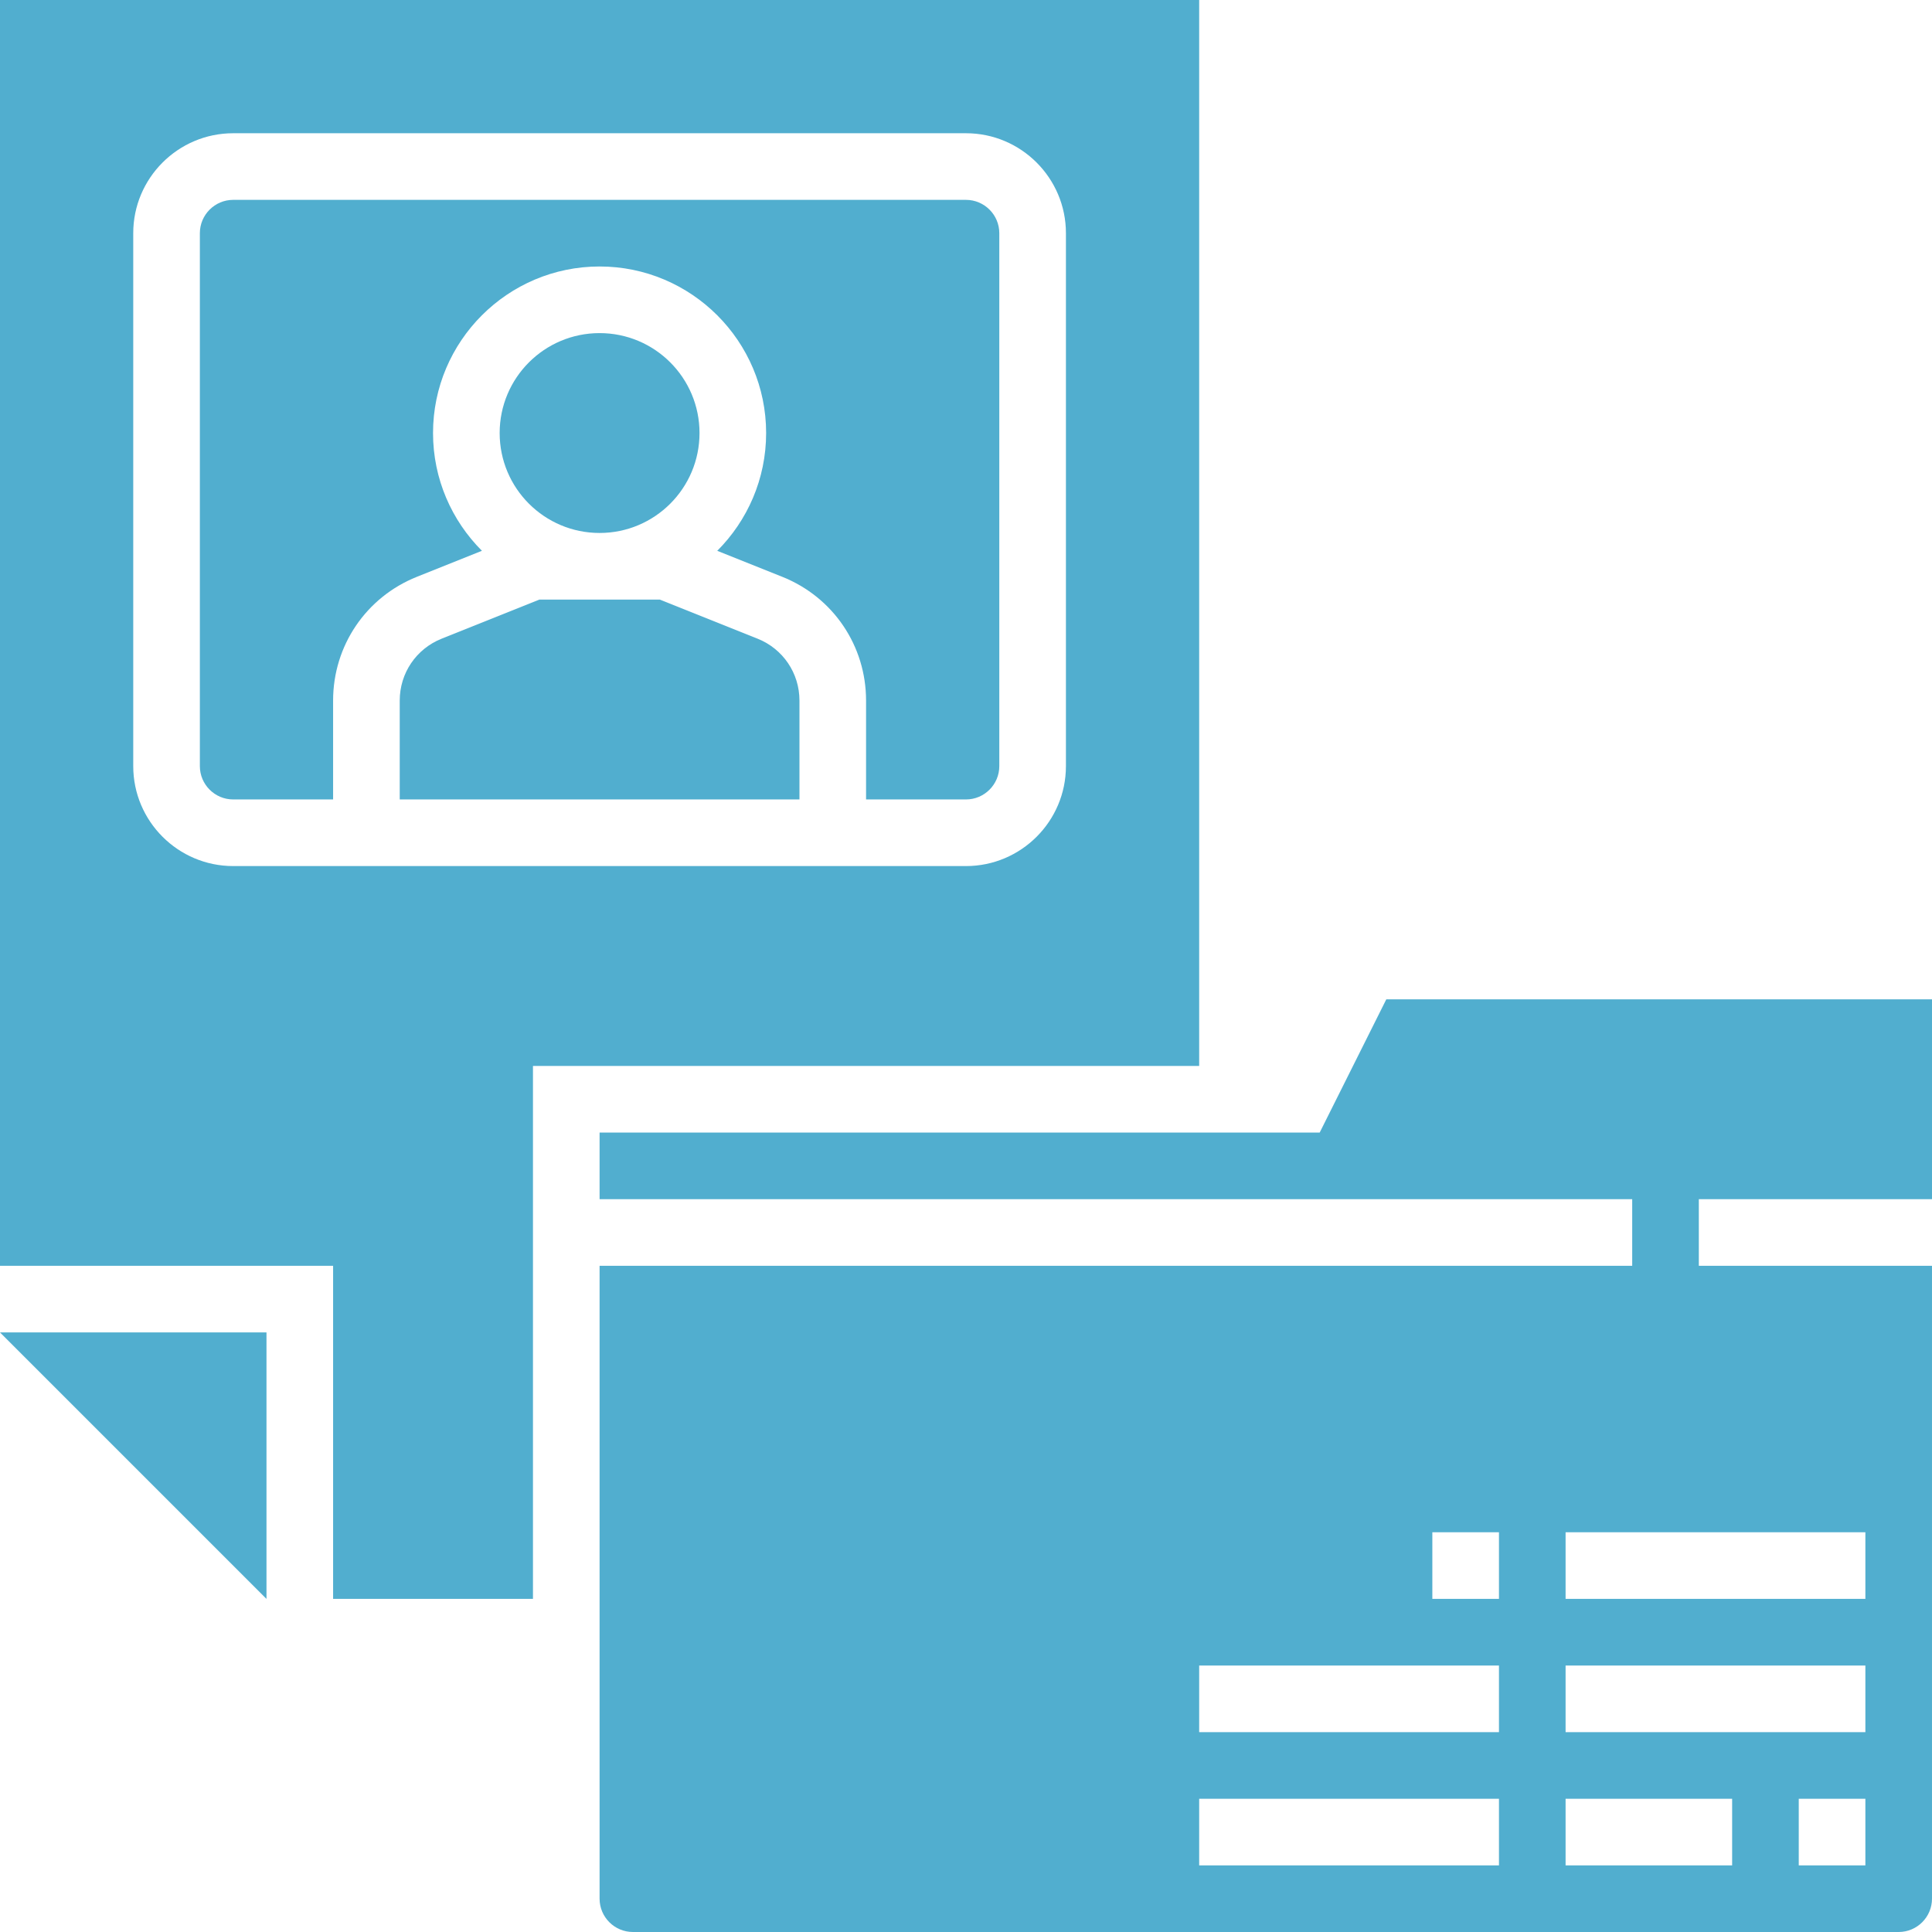 <?xml version="1.0"?>
<svg xmlns="http://www.w3.org/2000/svg" height="512px" viewBox="0 0 464 464" width="512px" class=""><g><path d="m232 48h-176c-4.406 0-8 3.594-8 8v128c0 4.406 3.594 8 8 8h24v-23.754c0-13.156 7.895-24.82 20.113-29.711l15.629-6.254c-7.246-7.242-11.742-17.25-11.742-28.281 0-22.055 17.945-40 40-40s40 17.945 40 40c0 11.031-4.496 21.039-11.742 28.289l15.629 6.246c12.219 4.891 20.113 16.555 20.113 29.711v23.754h24c4.406 0 8-3.594 8-8v-128c0-4.406-3.594-8-8-8zm0 0" data-original="#000000" class="active-path" data-old_color="#51aecf" fill="#51aecf"/><path d="m168 104c0 13.254-10.746 24-24 24s-24-10.746-24-24 10.746-24 24-24 24 10.746 24 24zm0 0" data-original="#000000" class="active-path" data-old_color="#51aecf" fill="#51aecf"/><path d="m181.945 153.391-23.48-9.391h-28.922l-23.48 9.391c-6.109 2.441-10.062 8.273-10.062 14.855v23.754h96v-23.754c0-6.582-3.953-12.414-10.055-14.855zm0 0" data-original="#000000" class="active-path" data-old_color="#51aecf" fill="#51aecf"/><path d="m288 0h-288v304h80v80h48v-128h160zm-32 184c0 13.23-10.77 24-24 24h-176c-13.23 0-24-10.77-24-24v-128c0-13.23 10.77-24 24-24h176c13.23 0 24 10.77 24 24zm0 0" data-original="#000000" class="active-path" data-old_color="#51aecf" fill="#51aecf"/><path d="m64 384v-64h-64zm0 0" data-original="#000000" class="active-path" data-old_color="#51aecf" fill="#51aecf"/><path d="m464 288v-48h-131.055l-16 32h-172.945v16h248v16h-248v152c0 4.414 3.594 8 8 8h304c4.406 0 8-3.586 8-8v-152h-56v-16zm-104 160h-72v-16h72zm0-32h-72v-16h72zm0-32h-16v-16h16zm56 64h-40v-16h40zm32 0h-16v-16h16zm0-32h-72v-16h72zm0-48v16h-72v-16zm0 0" data-original="#000000" class="active-path" data-old_color="#51aecf" fill="#51aecf"/></g> </svg>
